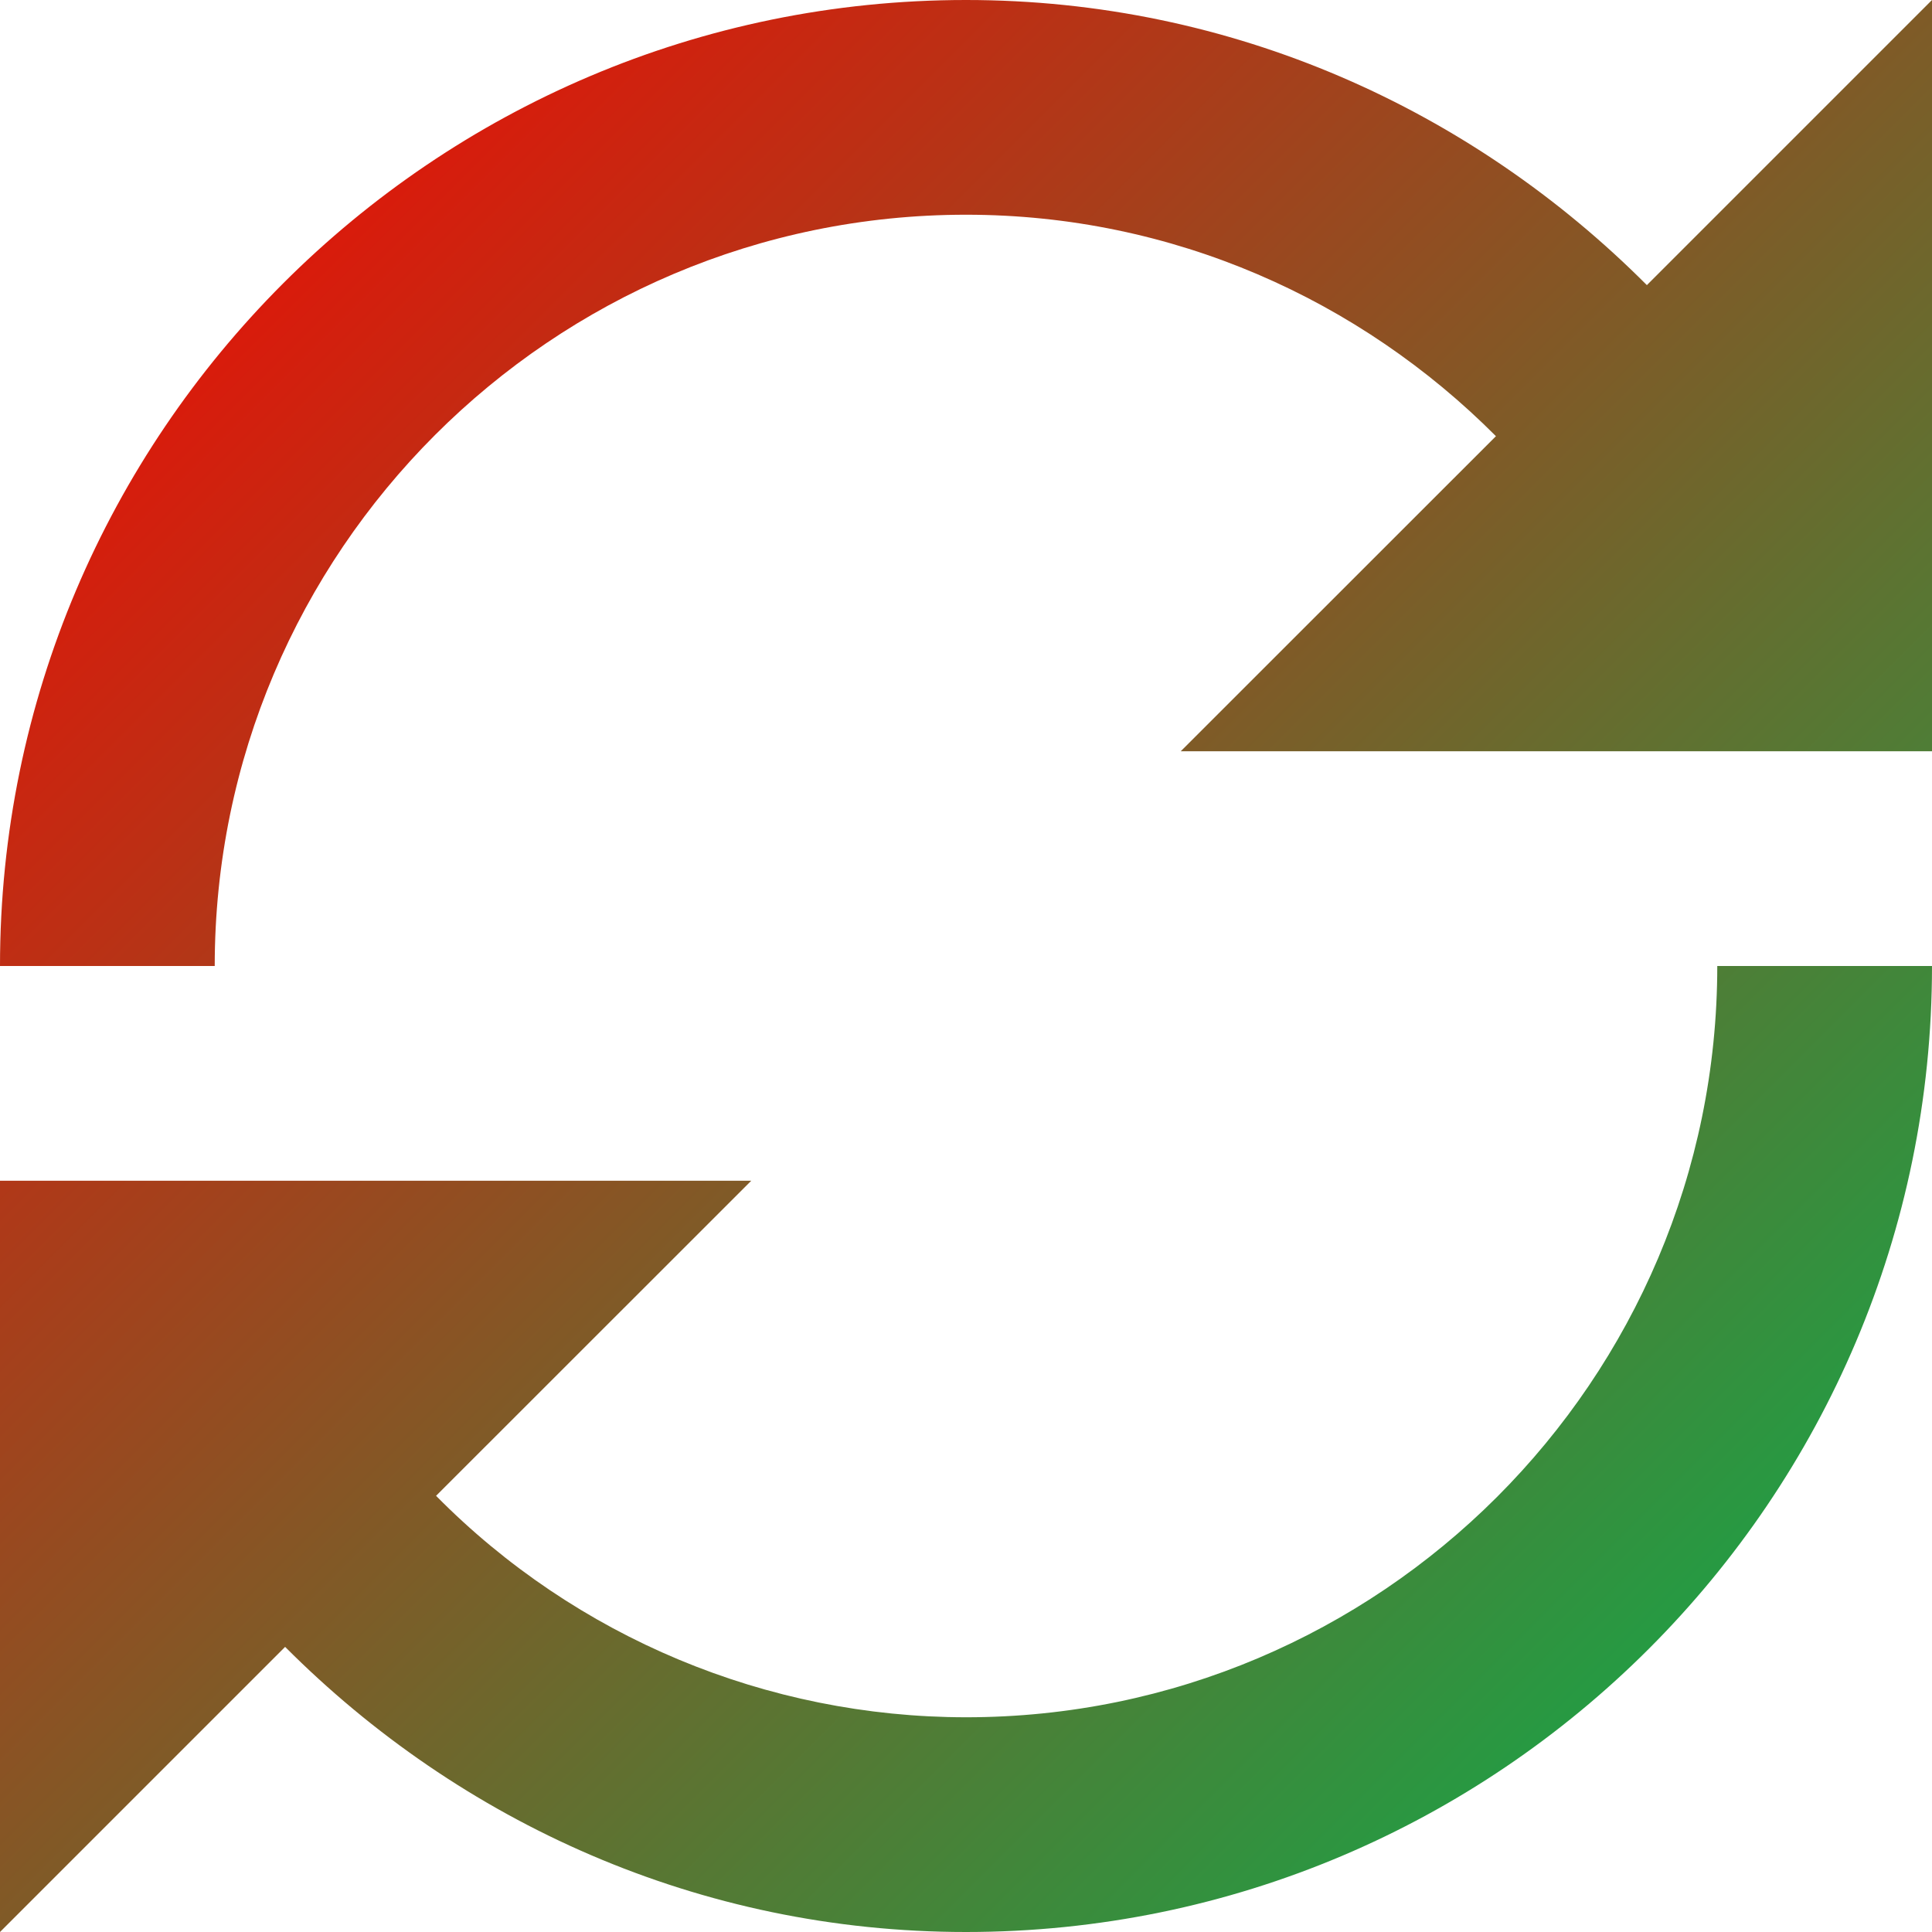 <svg xmlns="http://www.w3.org/2000/svg" xmlns:xlink="http://www.w3.org/1999/xlink" width="64" height="64" viewBox="0 0 64 64" version="1.1"><defs><linearGradient id="linear0" x1="100%" x2="0%" y1="100%" y2="0%"><stop offset="0%" style="stop-color:#00b54e; stop-opacity:1"/><stop offset="100%" style="stop-color:#ff0000; stop-opacity:1"/></linearGradient></defs><g id="surface1"><path style=" stroke:none;fill-rule:nonzero;fill:url(#linear0);" d="M 32 0 C 14.348 0 0 14.363 0 32 L 7.113 32 C 7.113 18.277 18.277 7.113 32 7.113 C 38.863 7.113 45.055 9.934 49.555 14.449 L 39.113 24.887 L 64 24.887 L 64 0 L 54.555 9.445 C 48.762 3.637 40.832 0 32 0 Z M 56.887 32 C 56.887 45.723 45.723 56.887 32 56.887 C 25.402 56.883 19.078 54.242 14.445 49.551 L 24.887 39.113 L 0 39.113 L 0 64 L 9.445 54.555 C 15.238 60.363 23.168 64 32 64 C 49.652 64 64 49.652 64 32 Z M 56.887 32 "/></g></svg>

